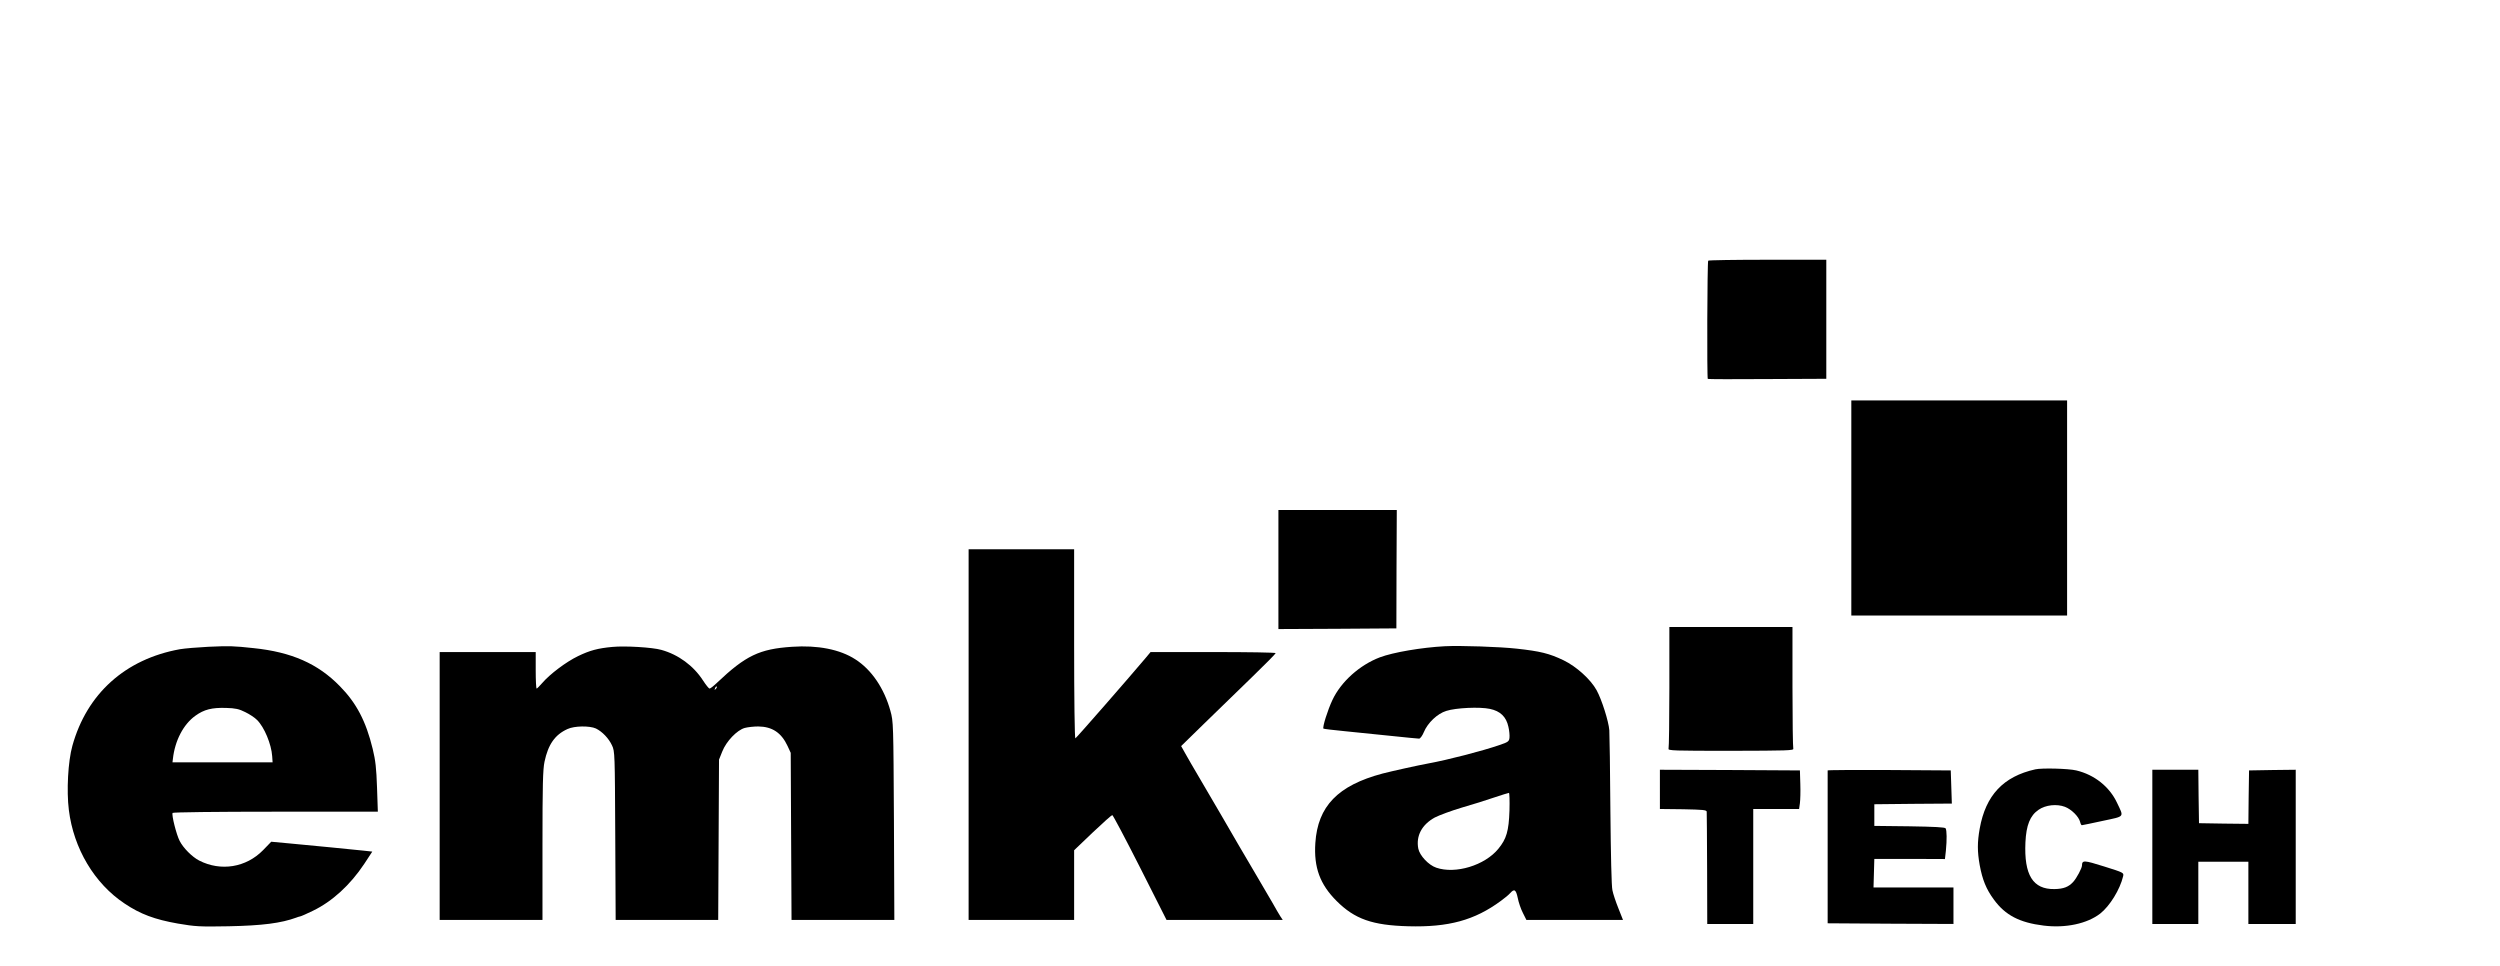 <?xml version="1.0" standalone="no"?>
<!DOCTYPE svg PUBLIC "-//W3C//DTD SVG 20010904//EN" "http://www.w3.org/TR/2001/REC-SVG-20010904/DTD/svg10.dtd">
<svg version="1.0" xmlns="http://www.w3.org/2000/svg" width="1848pt" height="714pt" viewBox="0 0 1848 714" preserveAspectRatio="xMidYMid meet">

    <g transform="translate(0,714) scale(0.1,-0.1)" fill="#000000" stroke="none">
        <path d="M12627 5213 c-7 -7 -10 -867 -3 -874 2 -2 200 -3 440 -1 l436 2 0
440 0 440 -433 0 c-239 0 -437 -3 -440 -7z" />
        <path d="M13685 3385 l0 -795 798 0 797 0 0 795 0 795 -797 0 -798 0 0 -795z" />
        <path d="M9450 2930 l0 -440 436 2 436 3 1 437 2 438 -437 0 -438 0 0 -440z" />
        <path d="M7160 1710 l0 -1370 390 0 390 0 0 258 0 257 136 130 c76 72 141 130
146 130 5 0 97 -174 205 -387 l196 -388 429 0 430 0 -18 27 c-10 16 -36 60
-57 98 -22 39 -76 131 -120 205 -100 169 -165 281 -257 440 -40 69 -111 190
-158 270 -47 80 -98 167 -113 195 l-28 50 172 168 c95 92 252 245 350 340 97
94 177 175 177 179 0 5 -208 8 -462 8 l-463 0 -35 -42 c-128 -152 -514 -594
-521 -596 -5 -2 -9 290 -9 697 l0 701 -390 0 -390 0 0 -1370z" />
        <path d="M12340 2063 c0 -243 -3 -449 -6 -457 -6 -15 37 -16 461 -16 417 1
466 2 461 16 -3 9 -6 214 -6 457 l0 442 -455 0 -455 0 0 -442z" />
        <path d="M1540 2359 c-80 -4 -174 -12 -210 -18 -404 -73 -688 -329 -795 -714
-32 -114 -44 -333 -26 -475 35 -284 189 -543 412 -691 116 -78 223 -118 394
-148 129 -22 159 -24 375 -20 250 5 388 23 500 64 8 4 21 7 29 9 7 1 50 20 95
42 141 68 275 190 379 347 l59 90 -64 7 c-85 9 -371 37 -543 53 l-140 13 -60
-62 c-126 -129 -313 -159 -473 -77 -52 27 -117 92 -144 145 -24 46 -61 193
-52 207 3 5 316 9 761 9 l756 0 -6 178 c-5 145 -11 199 -32 286 -50 206 -121
340 -243 464 -162 166 -357 252 -637 281 -148 16 -177 17 -335 10z m273 -483
c31 -15 71 -41 87 -58 54 -53 106 -179 112 -268 l3 -45 -370 0 -370 0 3 25
c15 136 78 256 166 319 65 47 123 61 227 58 70 -2 96 -8 142 -31z" />
        <path d="M4527 2358 c-108 -10 -167 -26 -254 -68 -89 -43 -208 -133 -264 -198
-20 -23 -39 -42 -42 -42 -4 0 -7 61 -7 135 l0 135 -355 0 -355 0 0 -990 0
-990 380 0 380 0 0 549 c0 448 3 563 15 620 27 128 77 200 170 242 51 24 164
25 210 4 47 -23 95 -73 119 -125 21 -44 21 -60 24 -668 l3 -622 379 0 379 0 3
592 3 593 24 60 c30 76 109 158 166 174 22 6 67 11 100 11 103 -1 171 -46 217
-145 l23 -50 3 -618 3 -617 380 0 380 0 -3 733 c-4 719 -4 733 -26 812 -46
167 -140 305 -259 381 -114 74 -279 106 -468 93 -241 -16 -343 -65 -555 -266
-25 -24 -49 -43 -55 -43 -5 0 -27 27 -49 61 -70 108 -181 190 -307 225 -66 19
-270 31 -362 22z m764 -311 c-10 -9 -11 -8 -5 6 3 10 9 15 12 12 3 -3 0 -11
-7 -18z" />
        <path d="M10680 2363 c-171 -9 -382 -45 -480 -82 -150 -57 -288 -181 -351
-316 -35 -74 -75 -202 -66 -211 2 -2 73 -11 158 -19 85 -9 240 -25 344 -35
105 -11 197 -20 205 -20 8 0 24 21 35 48 28 68 100 137 166 157 71 23 248 31
322 15 77 -16 121 -58 137 -132 7 -29 10 -66 8 -82 -3 -26 -10 -32 -73 -53
-127 -44 -383 -110 -525 -136 -77 -14 -275 -58 -340 -75 -331 -88 -479 -242
-497 -513 -12 -181 34 -306 157 -429 134 -134 265 -180 531 -187 296 -8 489
44 684 188 28 20 59 46 69 58 30 33 42 25 55 -36 6 -32 23 -82 38 -111 l26
-52 357 0 357 0 -34 86 c-19 47 -39 107 -44 133 -7 27 -12 265 -15 586 -2 297
-6 566 -8 597 -5 66 -56 227 -94 296 -44 80 -149 175 -244 221 -106 51 -173
67 -345 86 -125 14 -419 24 -533 18z m478 -1215 c-5 -151 -22 -209 -82 -282
-100 -123 -317 -189 -459 -140 -57 19 -123 90 -133 141 -18 94 26 177 122 230
33 17 122 50 199 73 77 22 185 56 240 75 55 18 104 34 109 34 4 1 6 -59 4
-131z" />
        <path d="M15045 1453 c-237 -53 -367 -192 -411 -438 -18 -101 -18 -169 0 -270
20 -108 48 -178 105 -255 84 -115 189 -170 368 -192 162 -20 321 14 418 89 71
56 146 178 169 275 6 27 6 27 -140 73 -150 47 -163 48 -164 7 0 -19 -40 -94
-64 -120 -34 -38 -72 -53 -139 -54 -160 -3 -226 104 -215 346 6 126 34 197 97
240 52 36 134 45 195 22 49 -19 102 -72 112 -111 3 -14 9 -25 13 -25 3 0 72
14 154 32 167 36 158 24 106 134 -56 119 -167 207 -301 239 -59 14 -254 19
-303 8z" />
        <path d="M12270 1305 l0 -145 173 -2 c144 -3 172 -5 173 -18 1 -8 2 -198 3
-422 l1 -408 170 0 170 0 0 425 0 425 169 0 170 0 6 43 c3 23 5 87 3 142 l-3
100 -517 3 -518 2 0 -145z" />
        <path d="M13510 1445 c0 -3 0 -258 0 -567 l0 -563 465 -3 465 -2 0 135 0 135
-295 0 -296 0 3 106 3 105 261 0 261 -1 7 62 c8 81 7 150 -2 165 -5 8 -82 12
-267 15 l-260 3 0 80 0 80 286 3 287 2 -4 123 -4 122 -455 3 c-250 1 -455 0
-455 -3z" />
        <path d="M15910 880 l0 -570 170 0 170 0 0 230 0 230 185 0 185 0 0 -230 0
-230 175 0 175 0 0 570 0 570 -172 -2 -173 -3 -3 -198 -2 -197 -183 2 -182 3
-3 198 -2 197 -170 0 -170 0 0 -570z" />
    </g>
</svg>